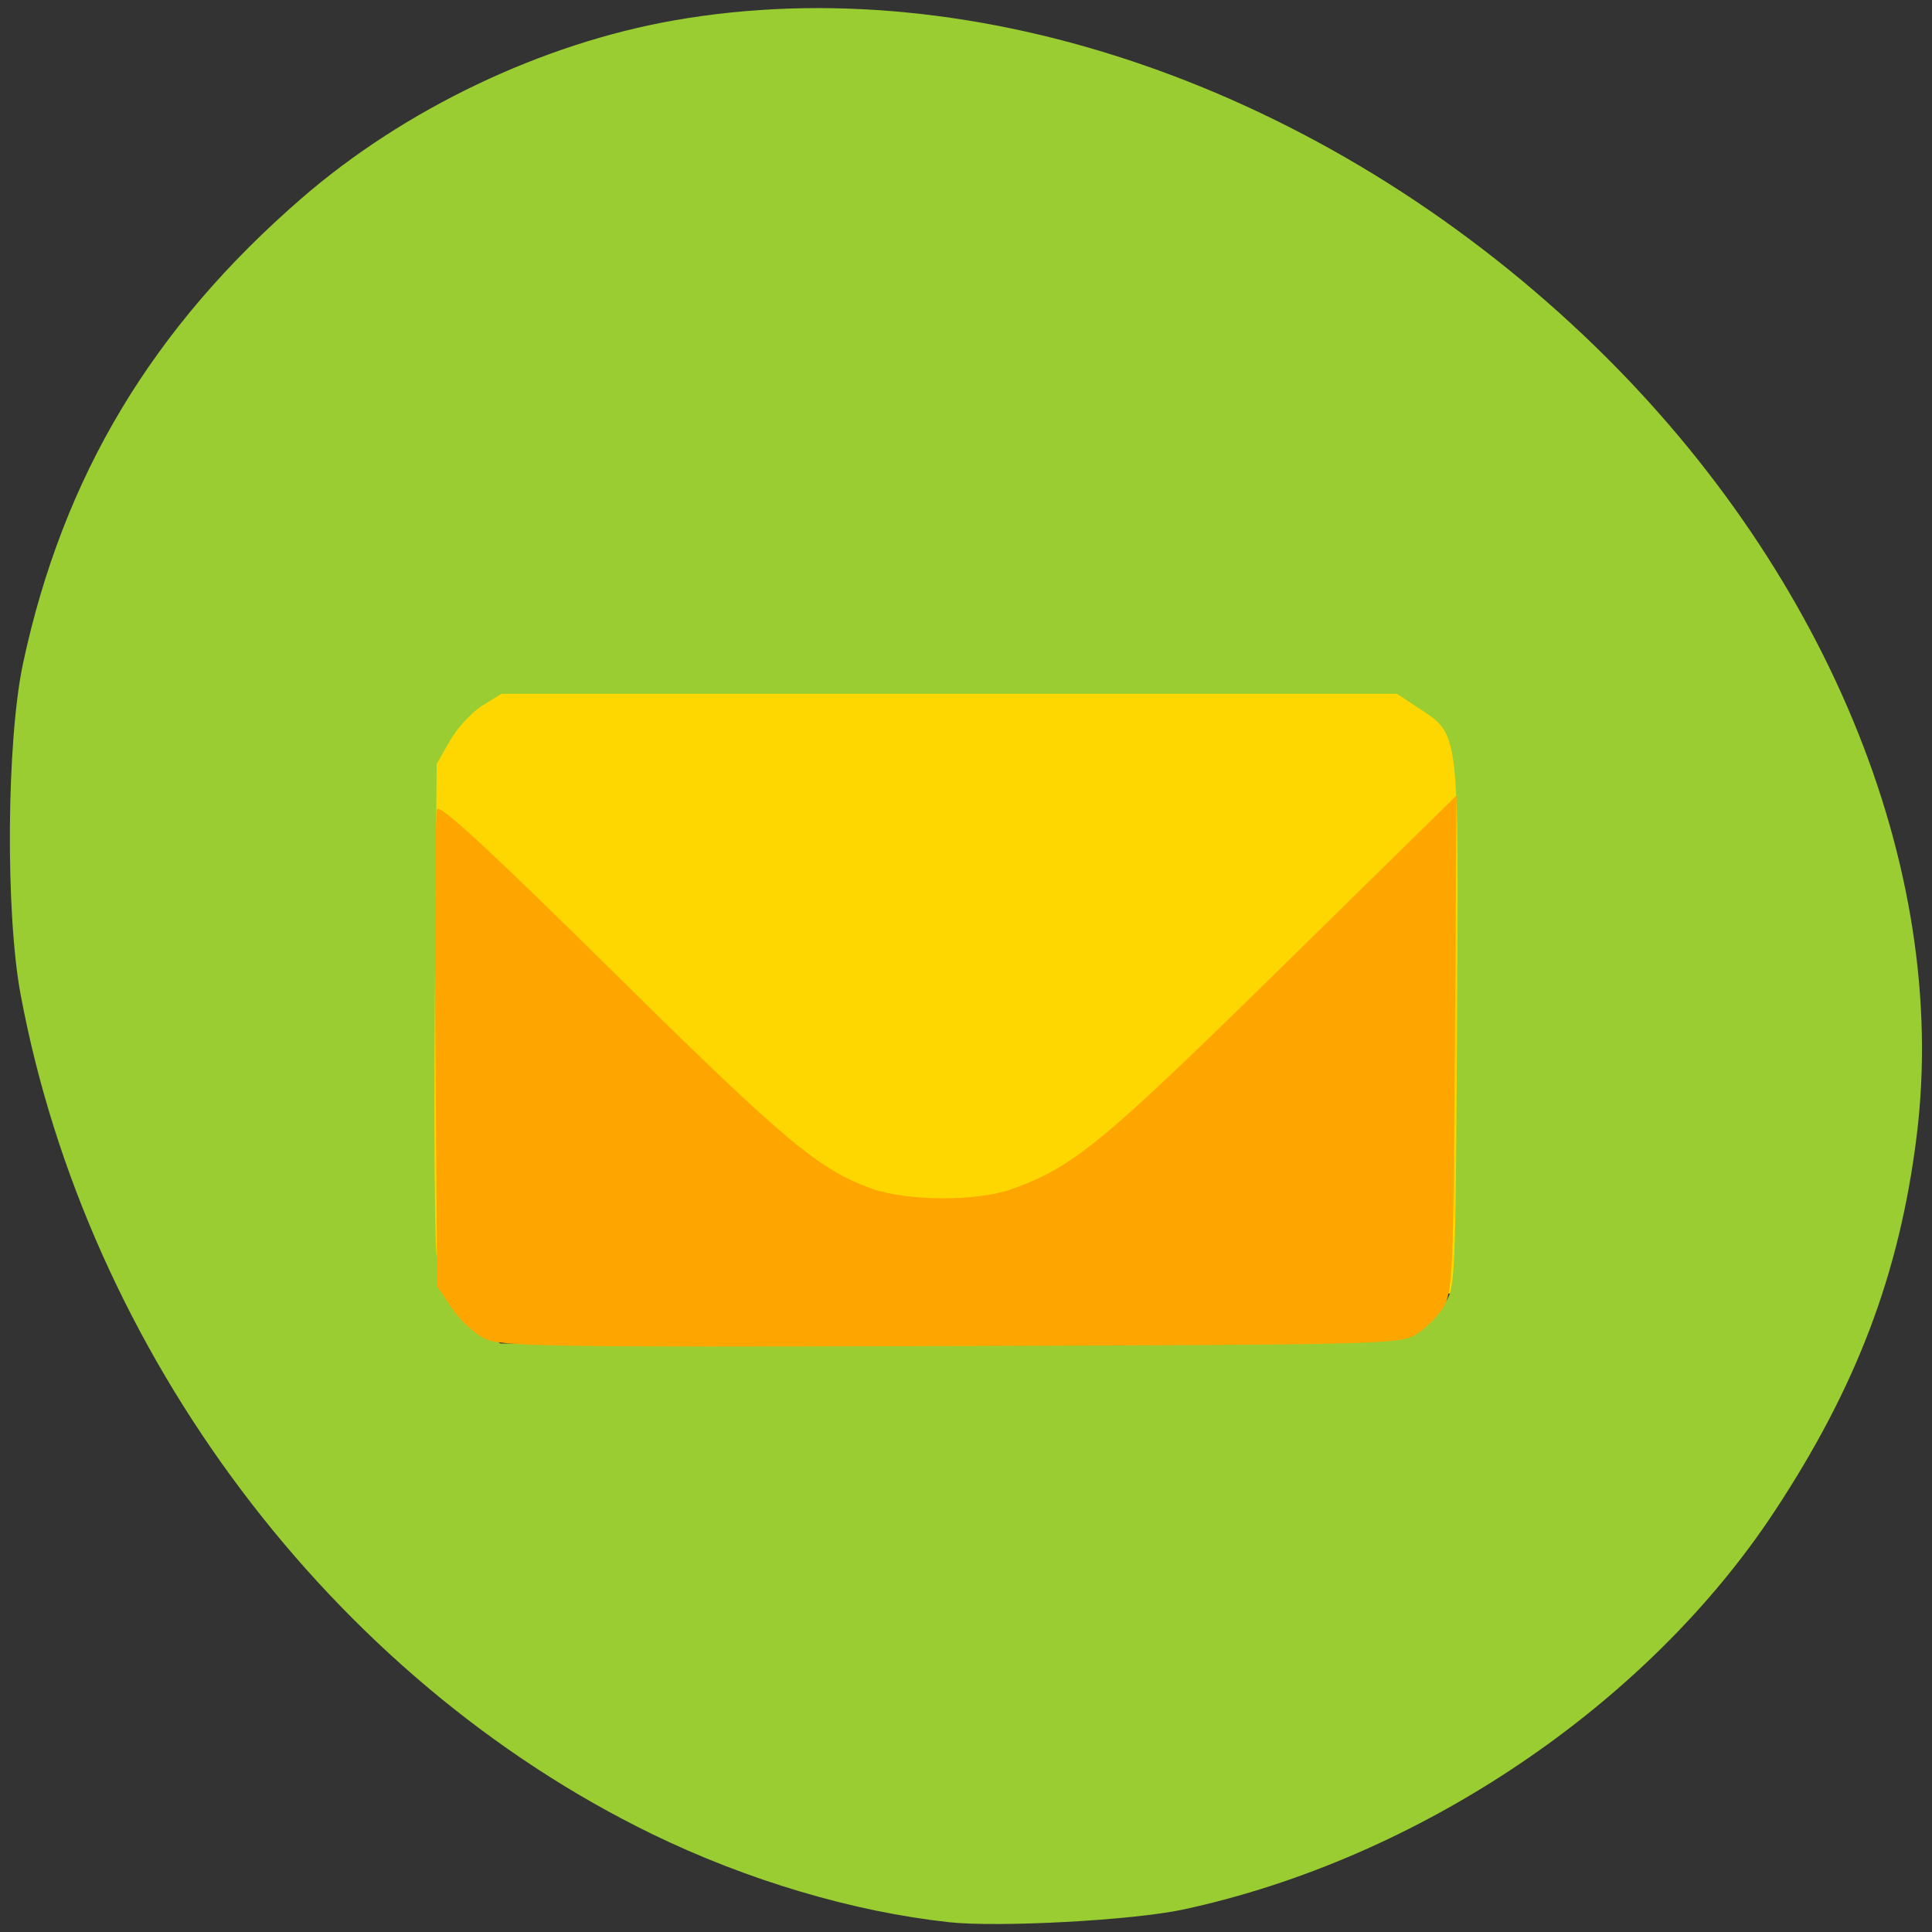 <svg xmlns="http://www.w3.org/2000/svg" viewBox="0 0 256 256"><rect x="0" y="0" width="256" height="256" fill="#333333" stroke="none"/><defs><clipPath><rect width="46" height="46" x="1" y="1" rx="4" style="fill:#1890d0"/></clipPath><clipPath><path transform="matrix(15.333 0 0 11.5 415 -125.5)" d="m -24 13 c 0 1.105 -0.672 2 -1.5 2 -0.828 0 -1.5 -0.895 -1.5 -2 0 -1.105 0.672 -2 1.5 -2 0.828 0 1.5 0.895 1.5 2 z"/></clipPath><clipPath><rect width="46" height="46" x="1" y="1" rx="4" style="fill:#1890d0"/></clipPath><clipPath><rect width="46" height="46" x="1" y="1" rx="4" style="fill:#1890d0"/></clipPath><clipPath><rect width="46" height="46" x="1" y="1" rx="4" style="fill:#1890d0"/></clipPath><clipPath><rect width="46" height="46" x="1" y="1" rx="4" style="fill:#1890d0"/></clipPath><clipPath><rect width="46" height="46" x="1" y="1" rx="4" style="fill:#1890d0"/></clipPath><clipPath><rect width="46" height="46" x="1" y="1" rx="4" style="fill:#1890d0"/></clipPath><clipPath><rect width="46" height="46" x="1" y="1" rx="4" style="fill:#1890d0"/></clipPath><clipPath><rect width="46" height="46" x="1" y="1" rx="4" style="fill:#1890d0"/></clipPath><clipPath><rect width="46" height="46" x="1" y="1" rx="4" style="fill:#1890d0"/></clipPath><clipPath><rect width="46" height="46" x="1" y="1" rx="4" style="fill:#1890d0"/></clipPath><clipPath><rect width="46" height="46" x="1" y="1" rx="4" style="fill:#1890d0"/></clipPath><clipPath><rect width="46" height="46" x="1" y="1" rx="4" style="fill:#1890d0"/></clipPath><clipPath><rect width="46" height="46" x="1" y="1" rx="4" style="fill:#1890d0"/></clipPath><clipPath><rect width="46" height="46" x="1" y="1" rx="4" style="fill:#1890d0"/></clipPath><clipPath><rect width="46" height="46" x="1" y="1" rx="4" style="fill:#1890d0"/></clipPath><clipPath><rect width="46" height="46" x="1" y="1" rx="4" style="fill:#1890d0"/></clipPath><clipPath><rect width="46" height="46" x="1" y="1" rx="4" style="fill:#1890d0"/></clipPath><clipPath><rect width="46" height="46" x="1" y="1" rx="4" style="fill:#1890d0"/></clipPath><clipPath><rect width="46" height="46" x="1" y="1" rx="4" style="fill:#1890d0"/></clipPath></defs><g transform="translate(1.085 -794.19)"><path d="m 13,9 0,32 11,-7 11,7 0,-32 z m 4,4 14,0 0,20.6 -7,-3.85 -7,3.85 z" transform="matrix(4.233 0 0 4.287 29.13 815.48)" style="fill:#fff;fill-rule:evenodd"/><g transform="translate(0.233 -1.105)"><rect width="161.63" height="103.05" x="47.5" y="863.64" rx="12.591" style="fill:#ffd700"/><path d="m 124.4 1049.99 c -12.627 -1.365 -26.716 -5.548 -39.29 -11.664 c -42.41 -20.634 -74.826 -63.733 -83.7 -111.27 -2.025 -10.857 -1.855 -33.686 0.327 -43.874 5.306 -24.771 17.1 -44.45 36.94 -61.64 c 13.638 -11.817 31.81 -20.484 49.39 -23.558 39.912 -6.976 85.83 8.941 120.48 41.766 31.837 30.16 48.545 70.36 44.1 106.1 -2.263 18.19 -7.953 33.21 -18.832 49.715 -16.938 25.701 -47.15 46.04 -78.35 52.75 -6.673 1.435 -24.446 2.396 -31.07 1.68 z m 62.23 -78.52 c 1.085 -0.81 2.635 -2.36 3.445 -3.445 1.434 -1.92 1.478 -2.896 1.671 -36.949 0.223 -39.39 0.348 -38.36 -5.079 -41.947 l -2.872 -1.901 h -59.34 h -59.34 l -2.527 1.572 c -1.39 0.865 -3.319 2.954 -4.286 4.643 l -1.759 3.071 l -0.236 30.714 c -0.13 16.893 -0.028 32.386 0.225 34.428 0.533 4.291 2.589 7.703 6.04 10.03 l 2.428 1.636 l 59.825 -0.19 c 59.16 -0.188 59.847 -0.207 61.797 -1.663 z" style="fill:#9acd32"/><path d="m 62.824 972.63 c -1.327 -0.656 -3.272 -2.478 -4.321 -4.05 l -1.908 -2.858 l -0.216 -31.05 c -0.119 -17.08 -0.026 -31.544 0.207 -32.14 0.301 -0.779 6.974 5.376 23.26 21.454 22.782 22.491 27.346 26.317 34.37 28.813 4.718 1.676 13.903 1.706 18.524 0.06 8.126 -2.895 11.977 -6.06 35.683 -29.331 l 23.25 -22.825 l -0.208 32.817 c -0.194 30.682 -0.296 32.962 -1.566 35.04 -0.747 1.224 -2.367 2.831 -3.601 3.571 -2.143 1.287 -4.891 1.355 -61.65 1.522 -54.26 0.16 -59.62 0.072 -61.824 -1.017 z" style="fill:#ffa500"/></g></g></svg>
